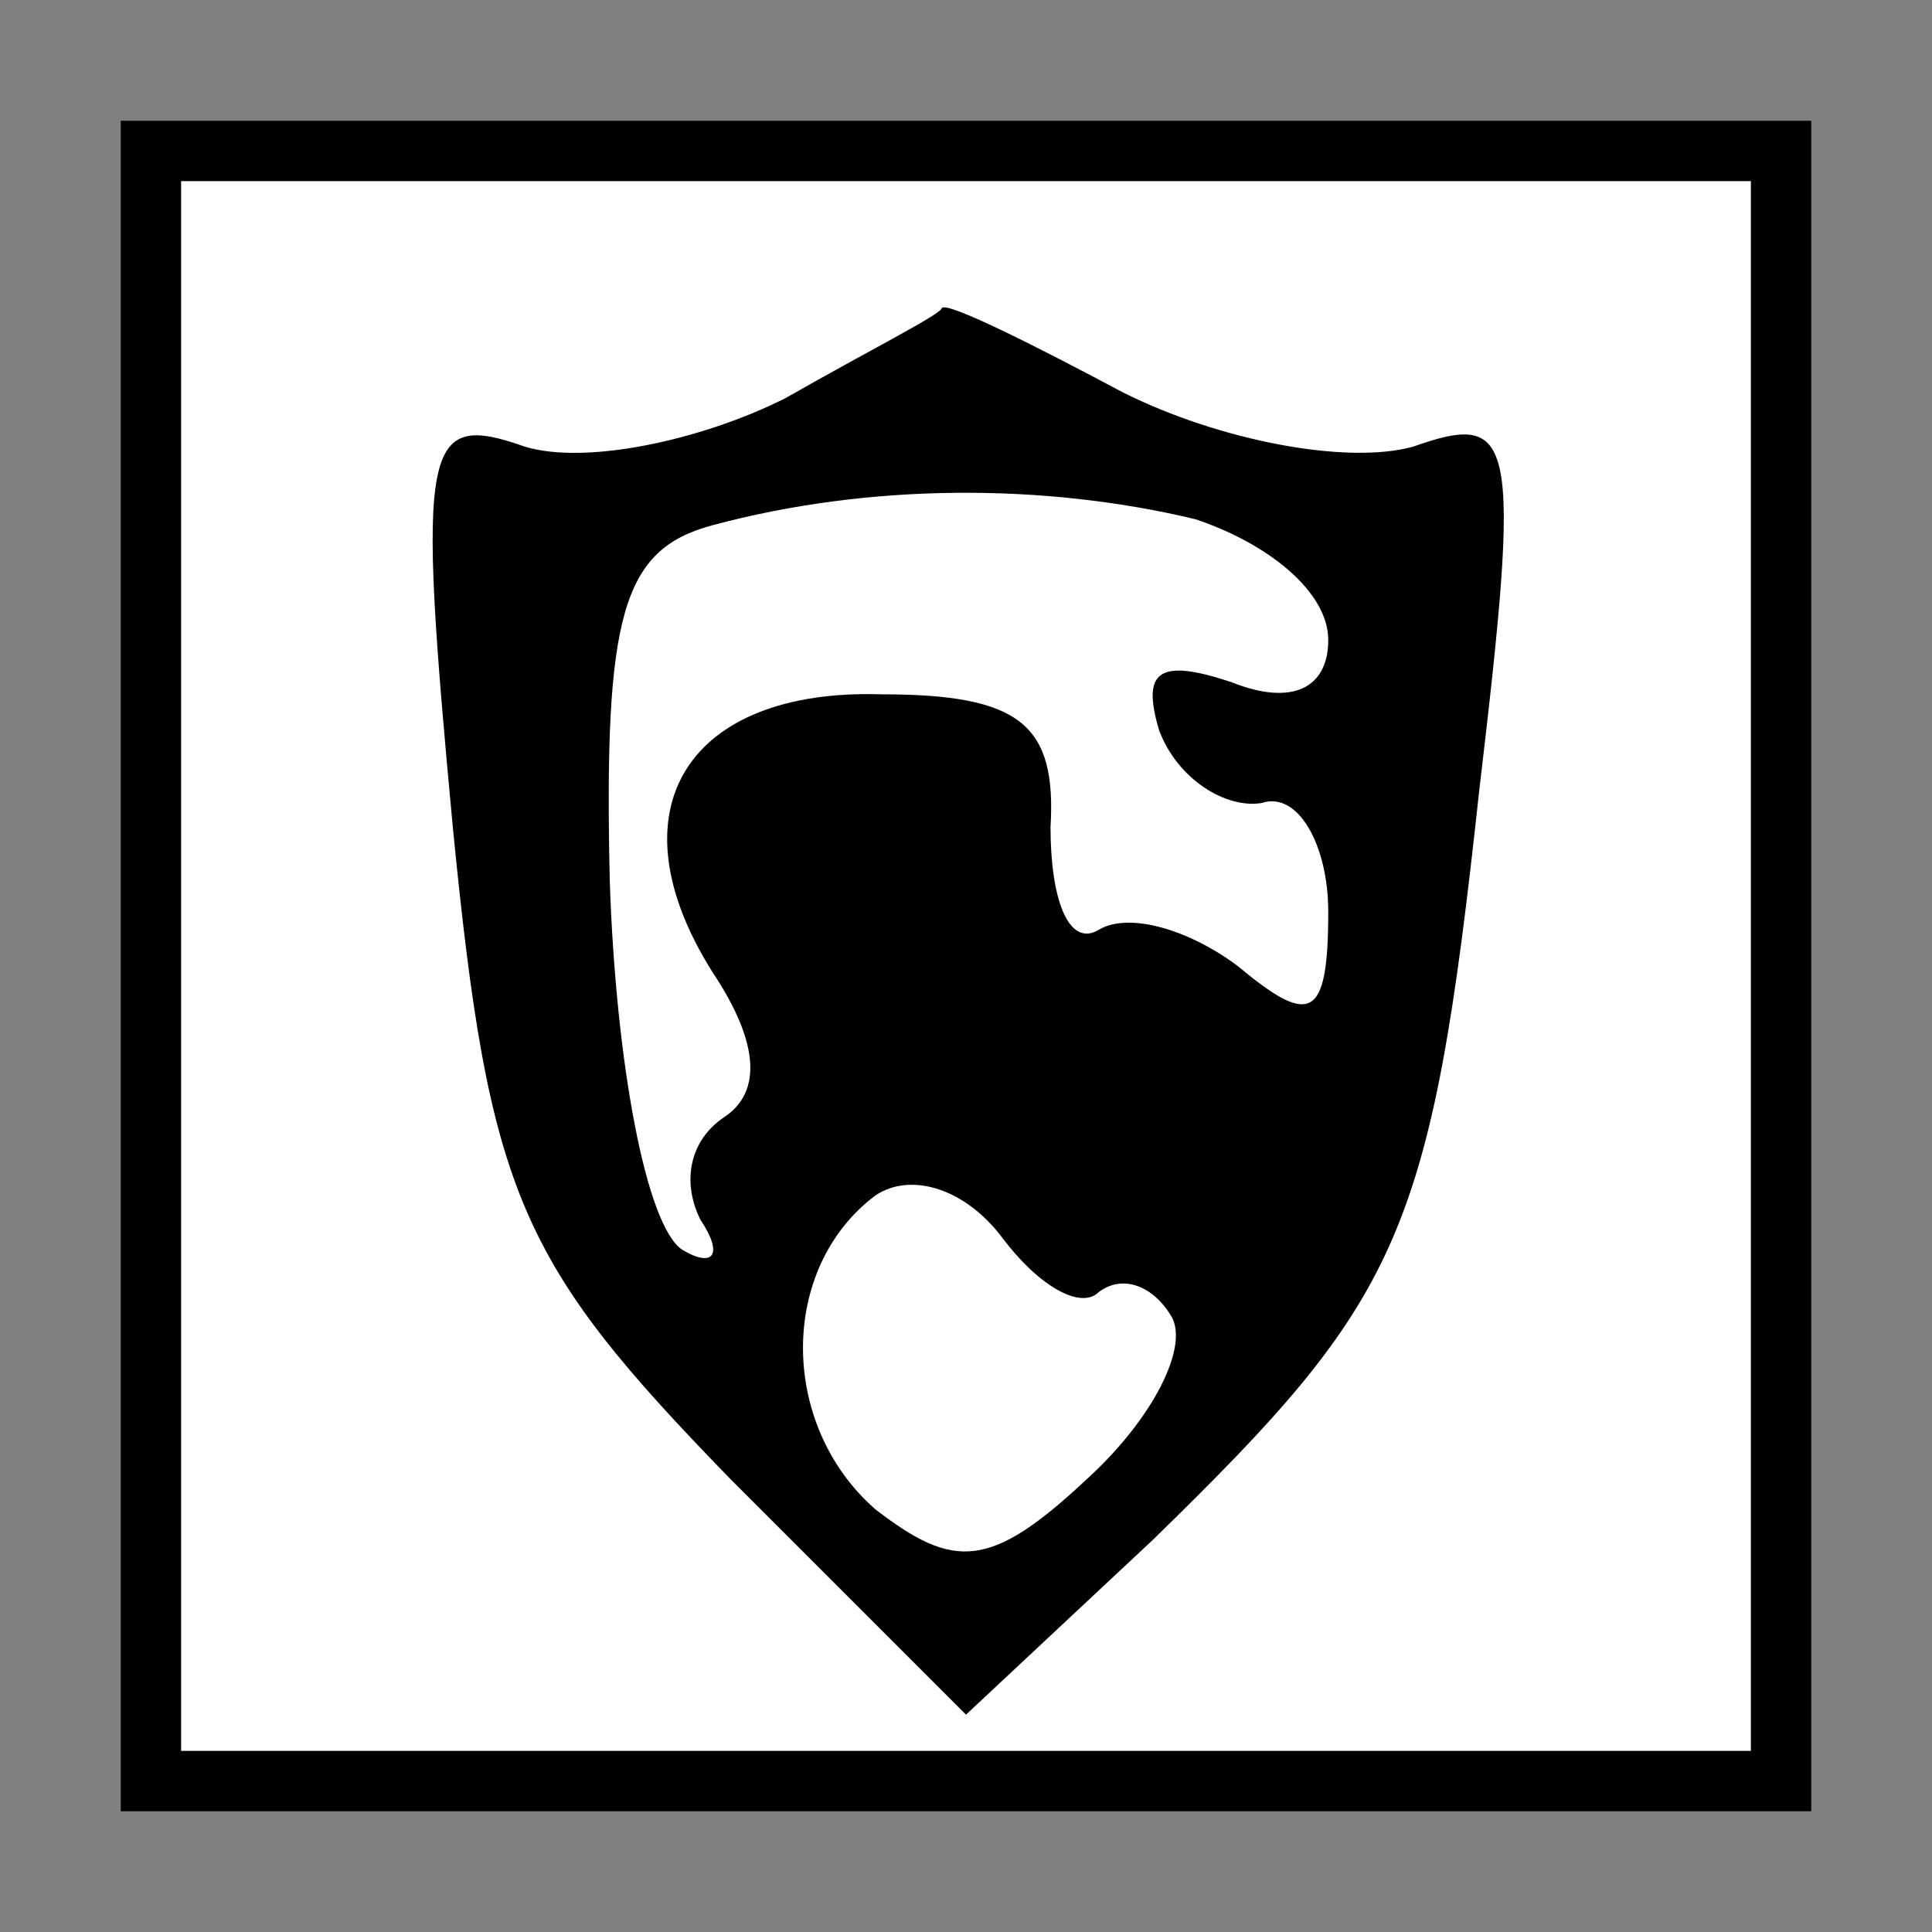 <?xml version="1.0" standalone="no"?>
<!DOCTYPE svg PUBLIC "-//W3C//DTD SVG 20010904//EN"
 "http://www.w3.org/TR/2001/REC-SVG-20010904/DTD/svg10.dtd">
<svg version="1.0" xmlns="http://www.w3.org/2000/svg"
 width="32pt" height="32pt" viewBox="0 0 32 32"
 preserveAspectRatio="xMidYMid meet">
<rect x="0" y="0" width="32" height="32" fill="#808080" stroke="none"/>
<g transform="translate(0,32) scale(0.1,-0.1)"
fill="#000000" stroke="none">
<path fill="#000000" stroke="none" d="M20 160 l0 -140 140 0 140 0 0 140 0
140 -140 0 -140 0 0 -140z"/>
<path fill="#ffffff" stroke="none" d="M290 160 l0 -130 -130 0 -130 0 0 130
0 130 130 0 130 0 0 -130z"/>
<path fill="#000000" stroke="none" d="M130 254 c-14 -7 -33 -11 -43 -8 -17 6
-18 1 -12 -63 6 -61 11 -72 46 -108 l39 -39 31 29 c41 40 46 50 54 124 7 59 6
63 -11 57 -11 -3 -32 1 -48 9 -15 8 -29 15 -30 14 0 -1 -12 -7 -26 -15z"/>
<path fill="#ffffff" stroke="none" d="M198 234 c12 -4 22 -12 22 -20 0 -8 -6
-11 -16 -7 -12 4 -15 2 -12 -8 3 -8 11 -13 17 -12 6 2 11 -7 11 -18 0 -18 -3
-19 -15 -9 -8 6 -18 9 -23 6 -5 -3 -8 5 -8 17 1 17 -5 22 -28 22 -32 1 -45
-19 -28 -46 8 -12 8 -20 2 -24 -6 -4 -7 -11 -4 -17 4 -6 2 -8 -3 -5 -6 4 -11
31 -12 61 -1 44 2 55 17 59 26 7 55 7 80 1z"/>
<path fill="#ffffff" stroke="none" d="M182 106 c4 3 9 1 12 -4 3 -5 -3 -17
-14 -27 -16 -15 -22 -15 -35 -5 -16 14 -16 40 0 52 6 4 15 1 21 -7 6 -8 13
-12 16 -9z"/>
</g>
</svg>
